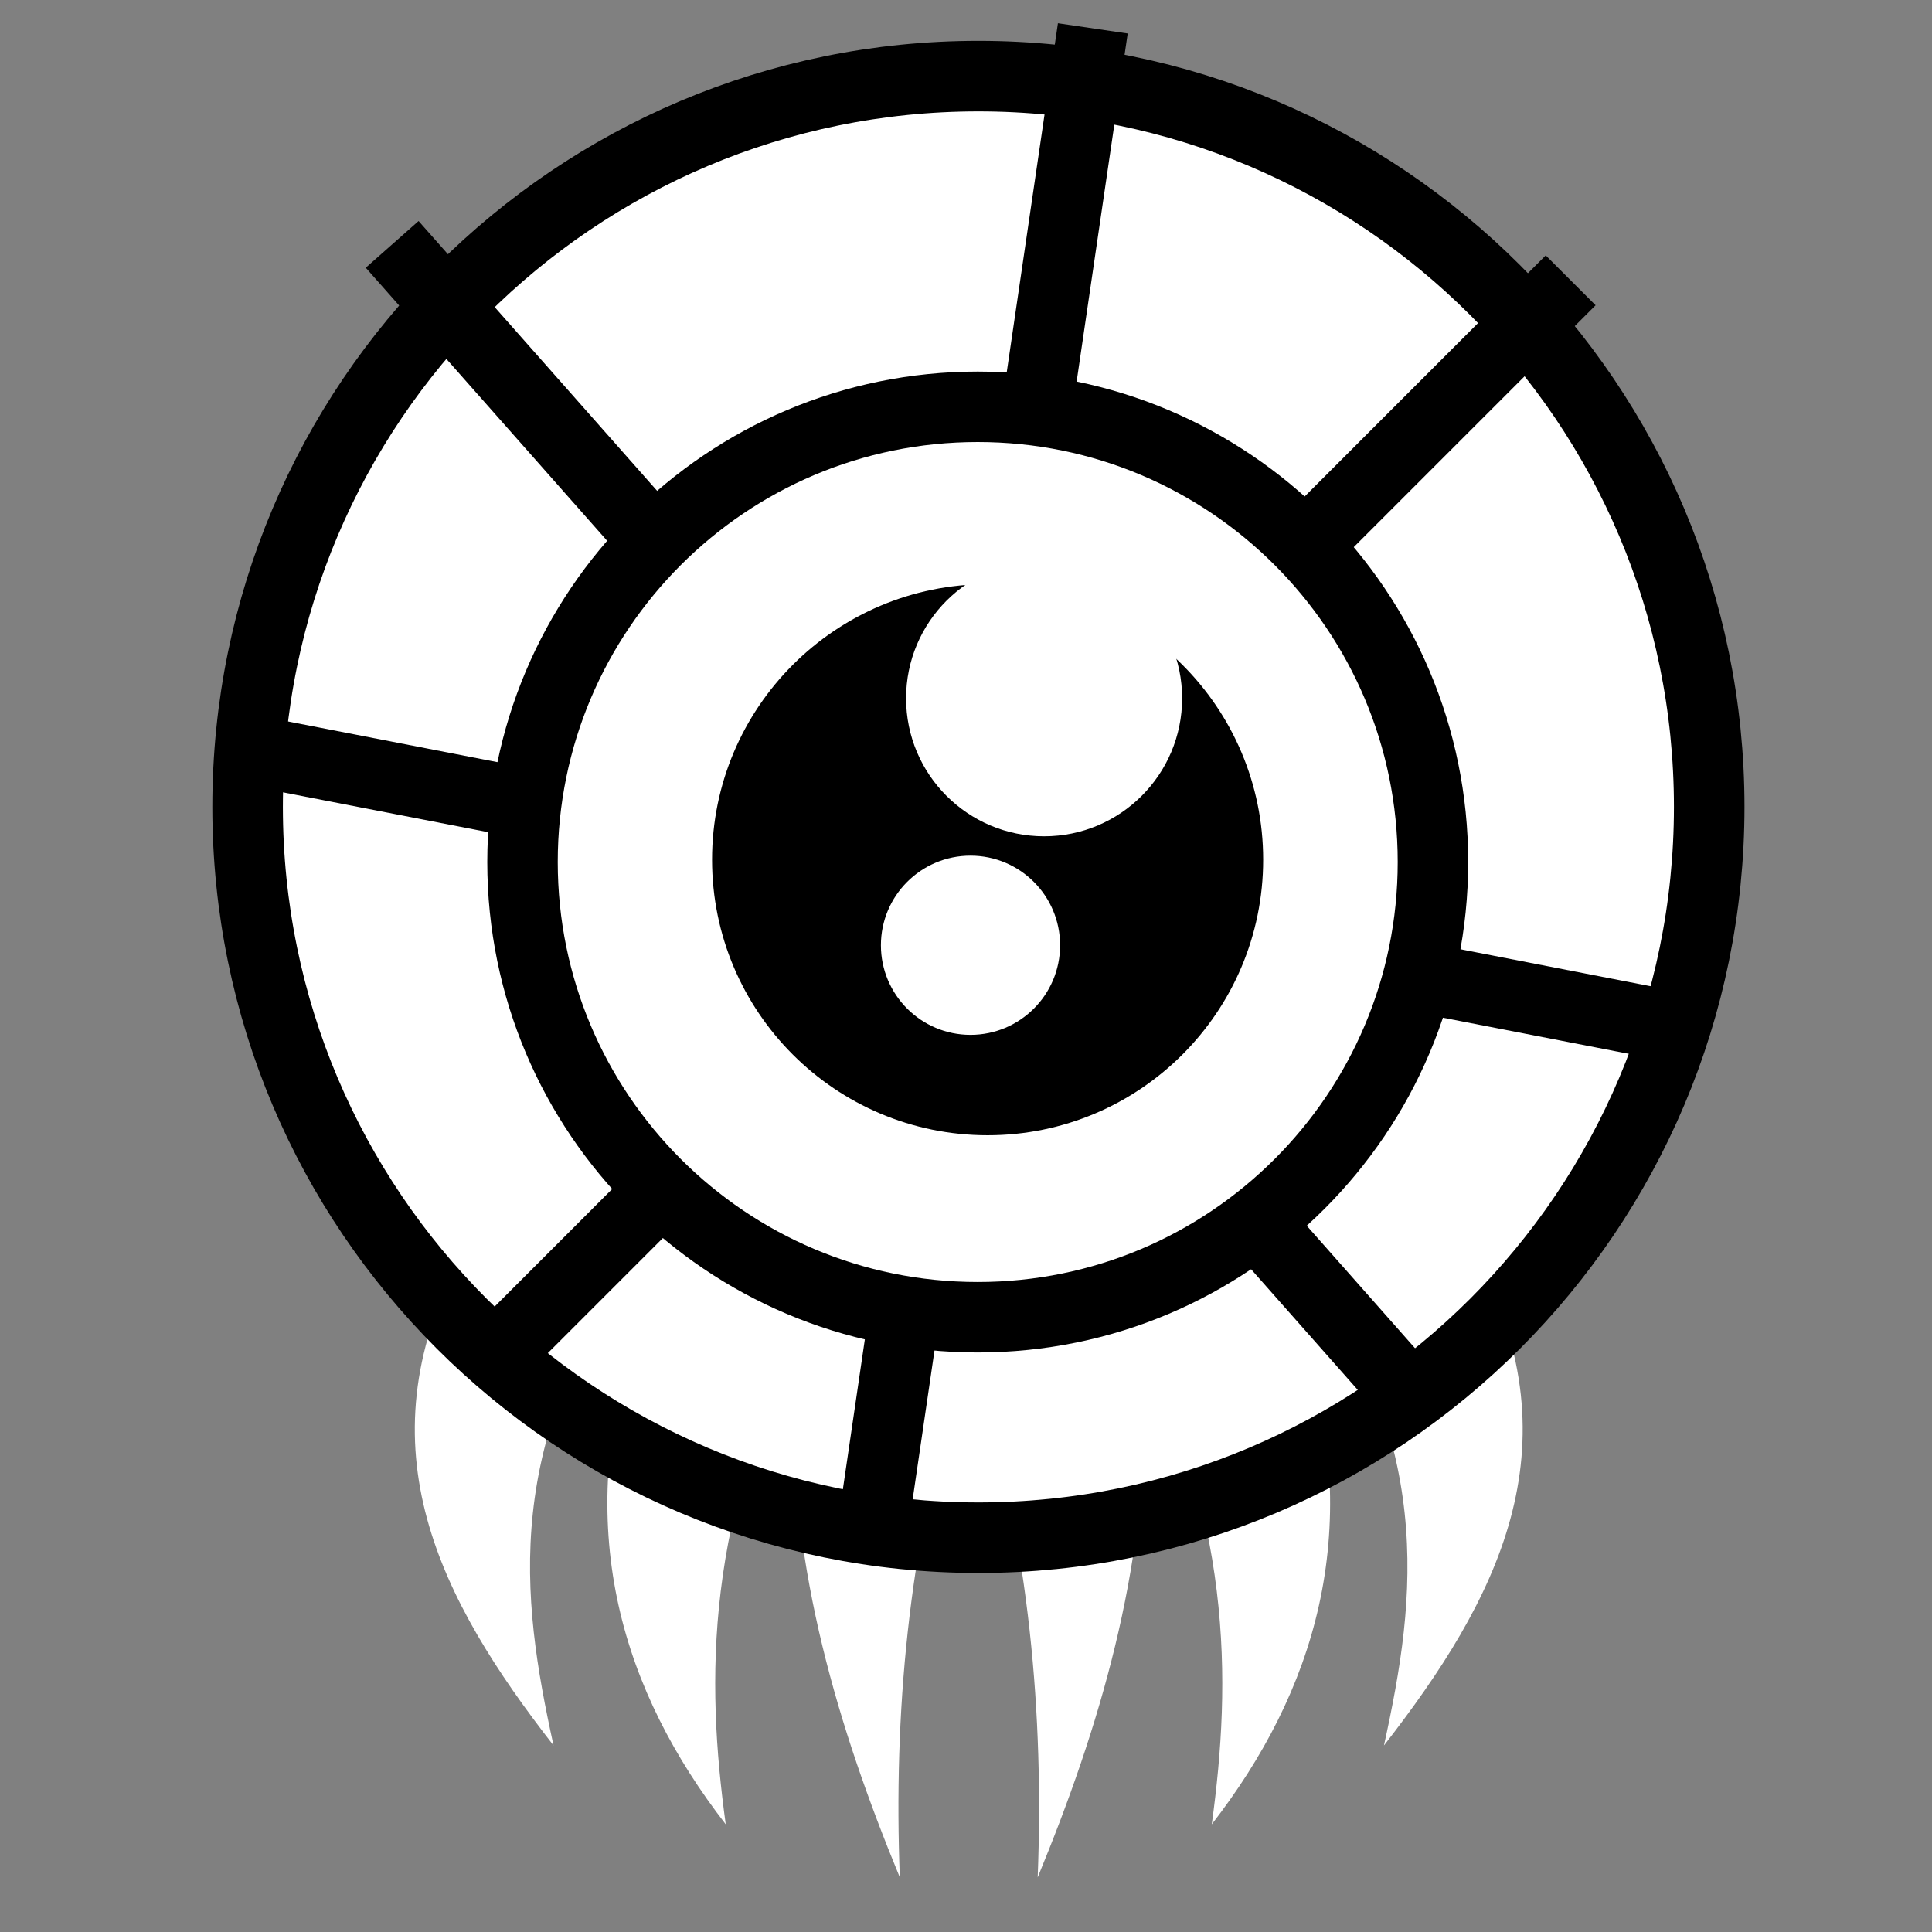 <svg viewBox="0 0 512 512" xmlns="http://www.w3.org/2000/svg">

<rect x="0" y="0" width="512" height="512" fill="#808080" stroke="none"/>

<g transform="matrix(18.689,0,0,18.689,-11122.795,-29262.673)">
<g fill="#fff" transform="matrix(1.155,0,0,1.155,-93.145,-246.644)">
<path d="m601.573,1584.646c-1.217,2.325-.238,4.188 1.151,5.973-.404-1.838-.639-3.726 1.097-6.136" fill="#fff"/>
<path d="m603.696,1585.672c-.724,2.352-.119,4.288 1.142,5.915-.242-1.764-.265-3.783 1.029-6.264" fill="#fff"/>
<path d="m605.662,1586.388c-.018,2.079.547,3.993 1.313,5.85-.076-1.999.099-4.032.722-6.126" fill="#fff"/>
<path d="m614.07,1584.646c1.217,2.325.238,4.188-1.151,5.973 .404-1.838.639-3.726-1.097-6.136" fill="#fff"/>
<path d="m611.947,1585.672c.724,2.352.119,4.288-1.142,5.915 .242-1.764.265-3.783-1.029-6.264" fill="#fff"/>
<path d="m609.981,1586.388c.018,2.079-.547,3.993-1.313,5.85 .076-1.999-.099-4.032-.722-6.126" fill="#fff"/>
</g>
<path d="m617.341,1579.787c0,4.777-3.873,8.65-8.65,8.65s-8.65-3.873-8.65-8.65 3.873-8.65 8.65-8.65 8.65,3.873 8.65,8.65z" fill="#fff" stroke="#000" stroke-width=".835" transform="matrix(1.198,0,0,1.198,-120.186,-315.373)"/>
<path d="m607.534,1587.4 3.114-21.228" fill="none" stroke="#000"/>
<path d="m602.146,1585.024 15.278-15.279" fill="none" stroke="#000"/>
<path d="m598.445,1576.356 20.448,3.973" fill="none" stroke="#000"/>
<path d="m600.713,1569.235 14.219,16.085" fill="none" stroke="#000"/>
<path d="m469.571,1359.96c0,3.793-3.075,6.867-6.867,6.867s-6.867-3.075-6.867-6.867 3.075-6.867 6.867-6.867 6.867,3.075 6.867,6.867z" fill="#fff" stroke="#000" stroke-width="1.063" transform="matrix(-.94,0,0,.94,1043.958,299.631)"/>
<path d="m469.571,1359.96c0,3.793-3.075,6.867-6.867,6.867s-6.867-3.075-6.867-6.867 3.075-6.867 6.867-6.867 6.867,3.075 6.867,6.867z" transform="matrix(-.569,0,0,.569,872.435,804.143)"/>
<path d="m469.571,1359.96c0,3.793-3.075,6.867-6.867,6.867s-6.867-3.075-6.867-6.867 3.075-6.867 6.867-6.867 6.867,3.075 6.867,6.867z" fill="#fff" transform="matrix(-.285,0,0,.285,741.828,1188.083)"/>
<path d="m469.571,1359.96c0,3.793-3.075,6.867-6.867,6.867s-6.867-3.075-6.867-6.867 3.075-6.867 6.867-6.867 6.867,3.075 6.867,6.867z" fill="#fff" transform="matrix(-.185,0,0,.185,694.514,1327.581)"/>
</g>
</svg>
